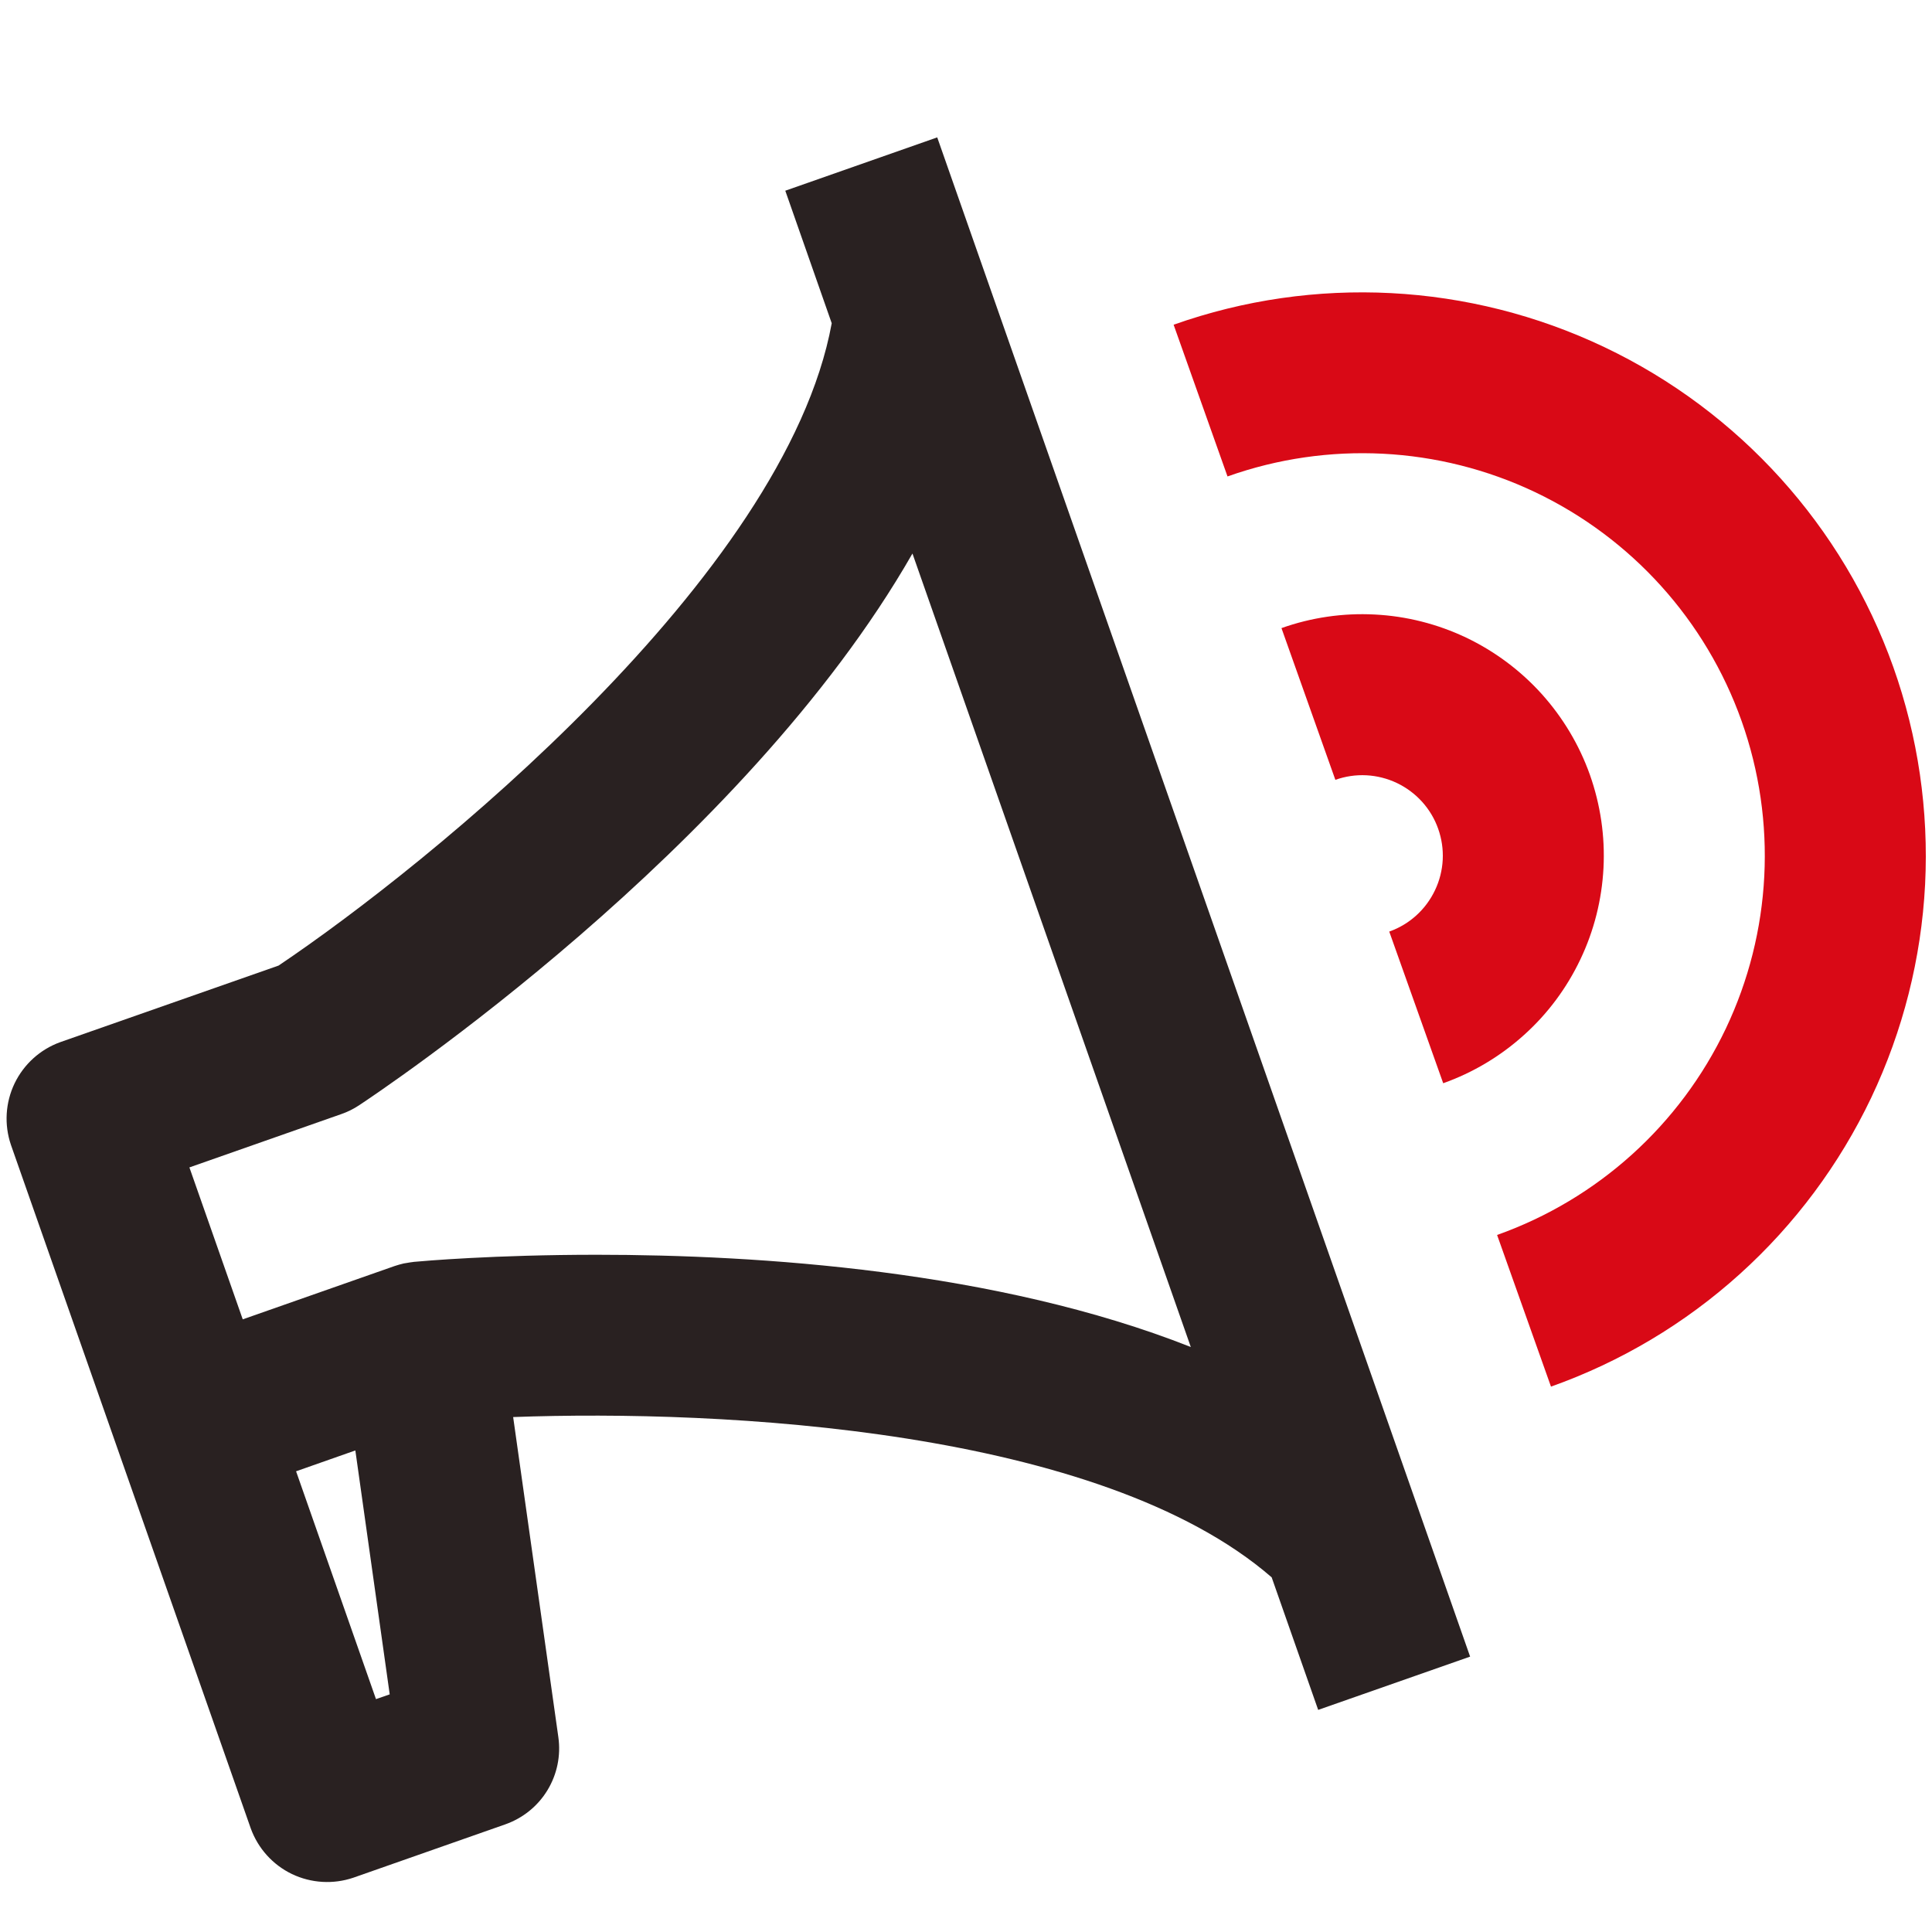 <svg width="28" height="28" viewBox="0 0 28 28" fill="none" xmlns="http://www.w3.org/2000/svg">
<path d="M13.583 1.991L11.381 2.764L12.054 4.685C11.38 8.36 6.181 12.553 4.037 13.994L0.872 15.104C0.582 15.209 0.345 15.424 0.211 15.702C0.078 15.98 0.059 16.299 0.158 16.591L3.634 26.498C3.739 26.788 3.953 27.026 4.231 27.16C4.51 27.293 4.829 27.312 5.121 27.213L7.323 26.44C7.578 26.35 7.794 26.176 7.934 25.945C8.074 25.715 8.13 25.443 8.092 25.176L7.437 20.537C10.468 20.426 15.944 20.704 18.43 22.86L19.104 24.781L21.306 24.009L13.583 1.991ZM5.449 24.625L4.291 21.323L5.15 21.021L5.648 24.556L5.449 24.625ZM8.648 18.185C7.161 18.185 6.127 18.276 5.998 18.288C5.994 18.288 5.989 18.289 5.985 18.29C5.956 18.293 5.928 18.298 5.9 18.303C5.883 18.306 5.867 18.308 5.851 18.311C5.807 18.321 5.763 18.334 5.72 18.348L3.518 19.121L2.745 16.919L4.947 16.146C5.037 16.115 5.123 16.072 5.202 16.02C5.479 15.837 10.767 12.317 13.224 8.022L17.258 19.522C14.446 18.41 10.987 18.185 8.648 18.185Z" fill="#292121"/>
<path d="M20.134 13.501L20.916 15.699C21.349 15.545 21.747 15.307 22.088 14.999C22.43 14.692 22.707 14.319 22.904 13.904C23.102 13.489 23.215 13.039 23.239 12.58C23.263 12.121 23.195 11.662 23.042 11.229C22.888 10.796 22.65 10.398 22.342 10.056C22.034 9.715 21.662 9.438 21.247 9.24C20.832 9.043 20.382 8.929 19.923 8.906C19.464 8.882 19.005 8.949 18.572 9.103L19.353 11.302C19.497 11.251 19.65 11.228 19.803 11.236C19.956 11.244 20.106 11.282 20.245 11.348C20.383 11.414 20.507 11.506 20.61 11.62C20.712 11.733 20.792 11.866 20.843 12.011C20.894 12.155 20.917 12.308 20.909 12.461C20.901 12.614 20.863 12.764 20.797 12.902C20.731 13.041 20.639 13.165 20.525 13.268C20.412 13.37 20.279 13.45 20.134 13.501V13.501Z" fill="#D90916"/>
<path d="M27.439 9.667C26.712 7.627 25.205 5.96 23.25 5.03C21.294 4.1 19.05 3.983 17.009 4.706L17.79 6.905C19.248 6.387 20.852 6.469 22.249 7.133C23.646 7.798 24.722 8.99 25.24 10.448C25.758 11.906 25.676 13.51 25.012 14.907C24.347 16.304 23.155 17.38 21.697 17.898L22.478 20.096C23.489 19.737 24.419 19.183 25.215 18.464C26.011 17.746 26.658 16.877 27.119 15.909C27.579 14.94 27.845 13.891 27.9 12.819C27.954 11.748 27.798 10.677 27.439 9.667Z" fill="#D90916"/>
</svg>

